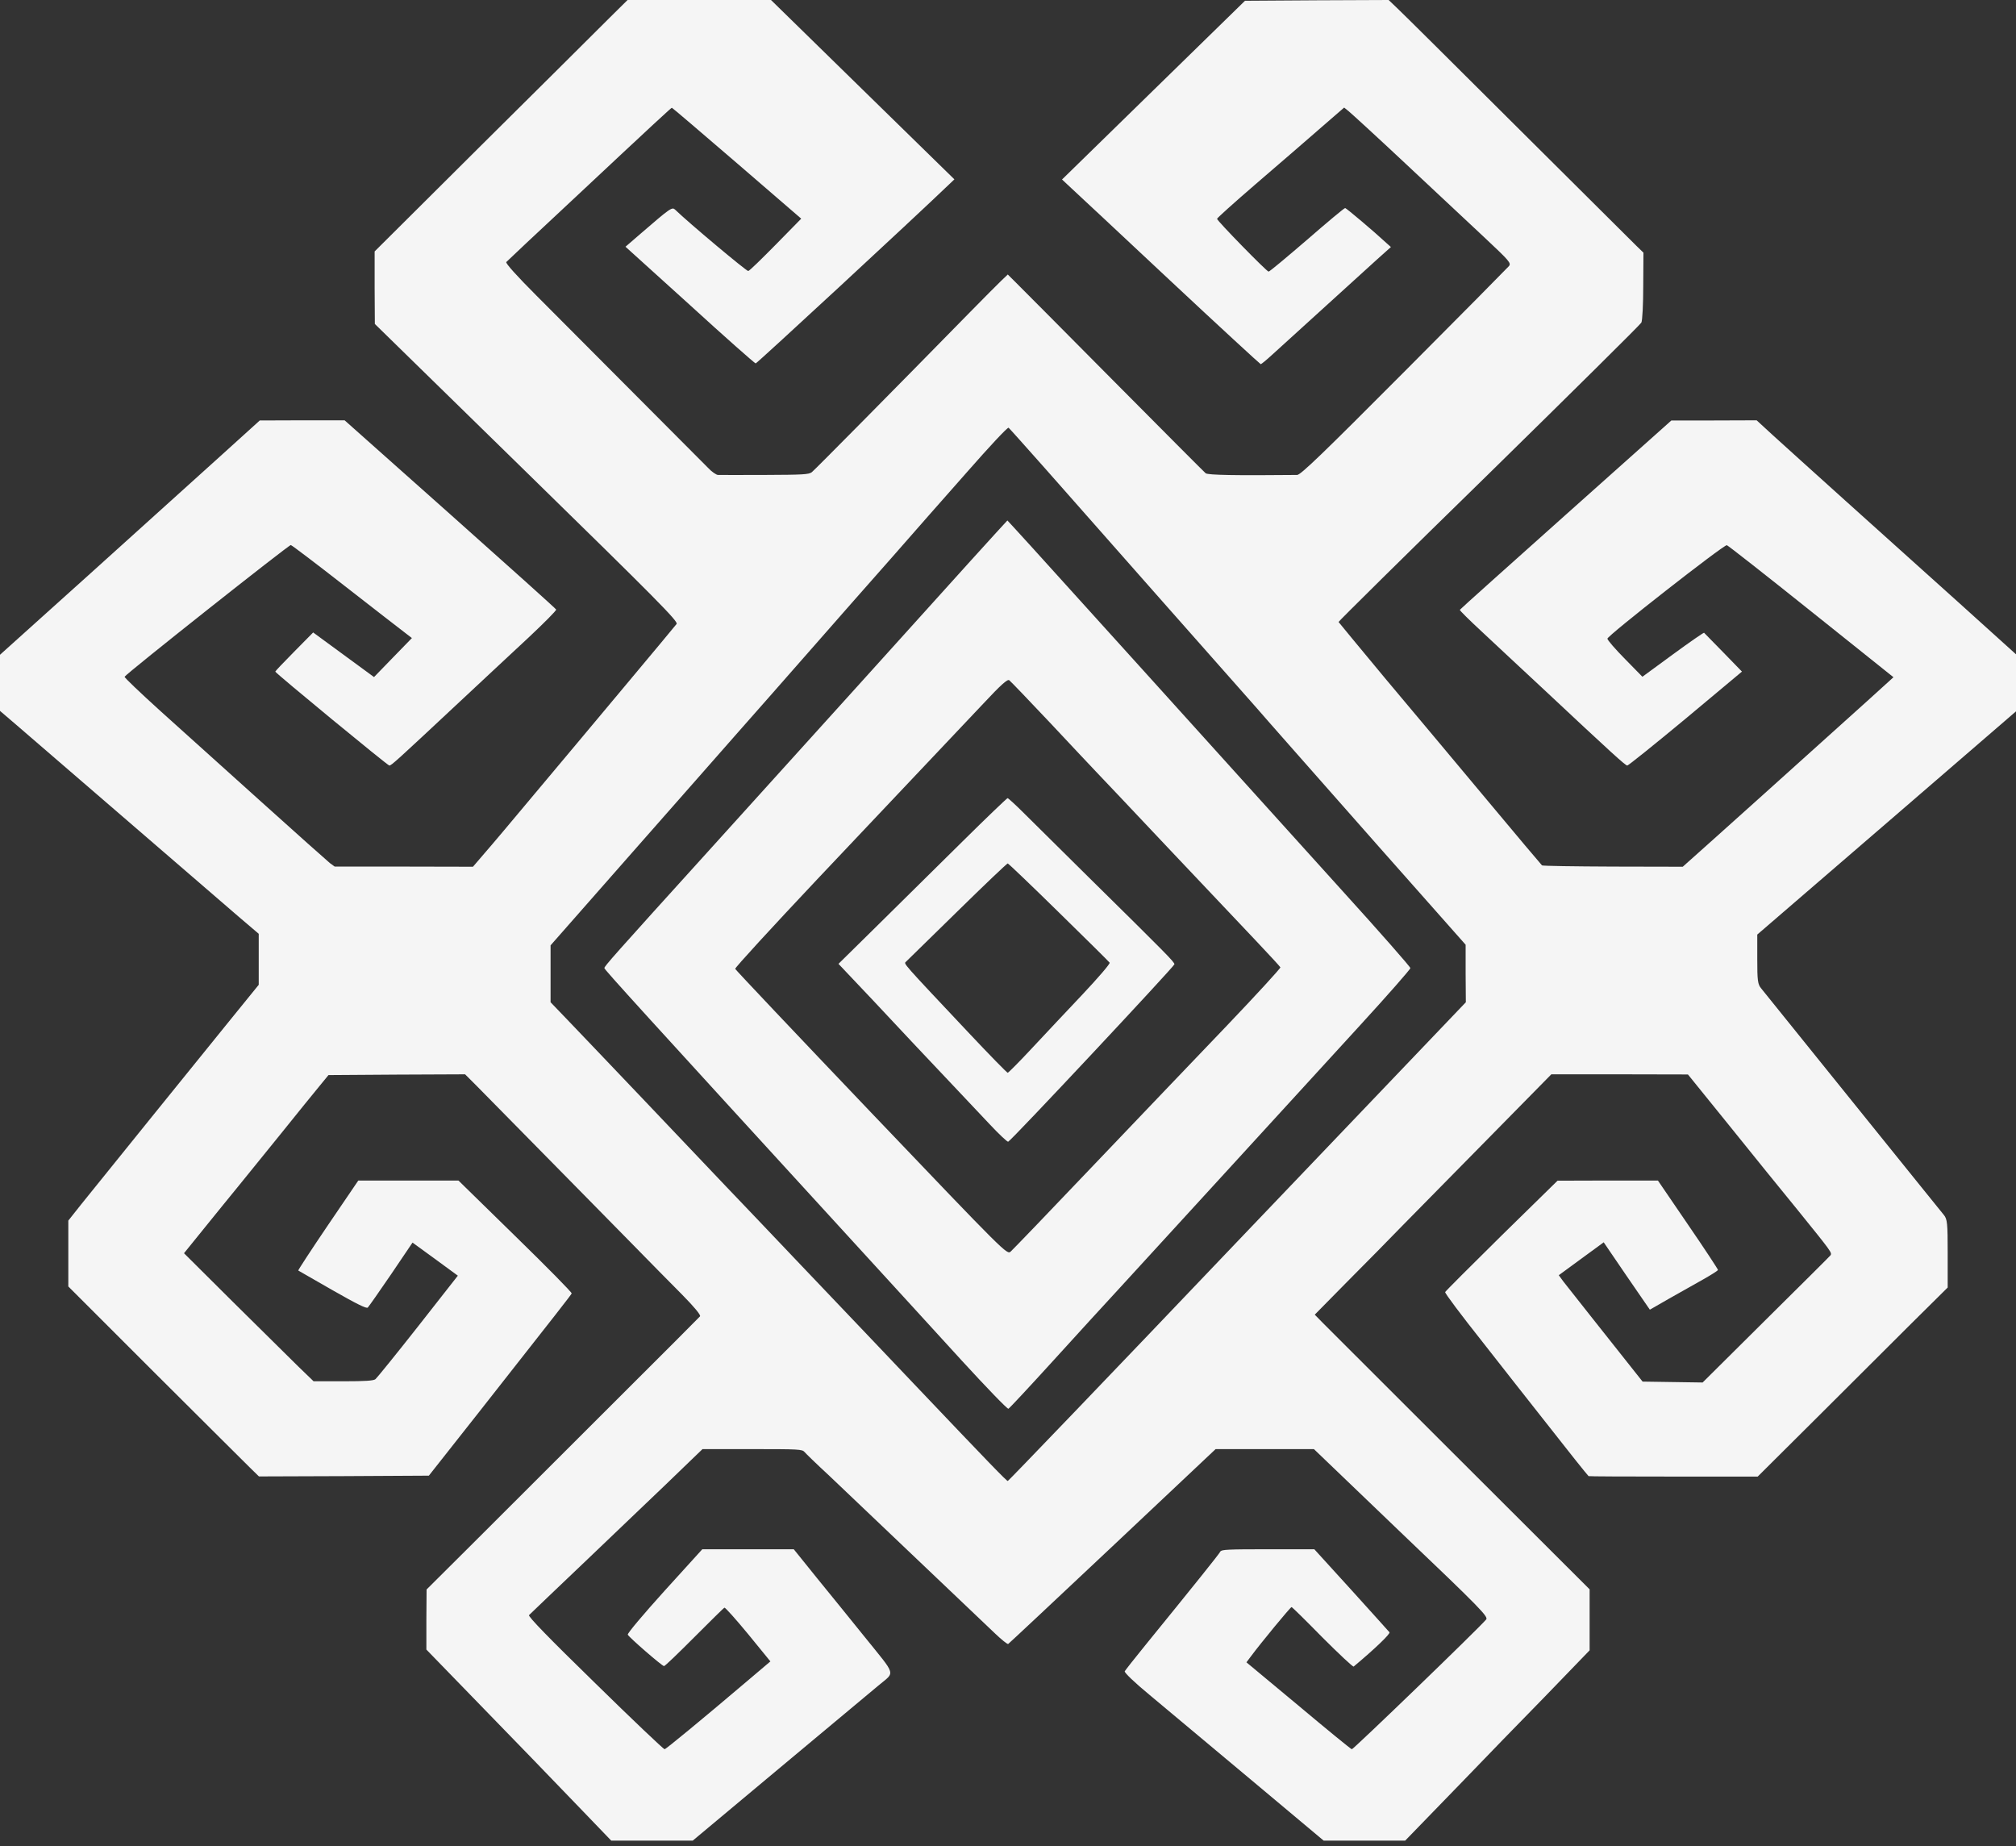 <svg width="95" height="87" viewBox="0 0 95 87" fill="none" xmlns="http://www.w3.org/2000/svg">
<rect x="0" y="0" width="95" height="87" fill="#333333" stroke="none"/>
<path d="M28.763 0.801C28.315 1.244 27.222 2.331 26.335 3.218C24.54 4.991 21.068 8.451 18.99 10.518L17.654 11.847V13.556L17.664 15.265L24.823 22.265C30.929 28.235 31.972 29.286 31.884 29.4C31.826 29.472 30.734 30.794 29.436 32.339C28.149 33.883 26.257 36.136 25.233 37.358C24.218 38.574 23.136 39.861 22.833 40.204L22.287 40.84L19.029 40.833H15.772L15.547 40.669C15.43 40.575 13.977 39.281 12.319 37.787C10.661 36.293 8.525 34.369 7.569 33.511C6.623 32.654 5.852 31.924 5.872 31.888C5.94 31.745 13.616 25.668 13.704 25.682C13.762 25.697 14.894 26.555 16.23 27.599C17.566 28.642 18.834 29.622 19.039 29.779L19.41 30.065L18.512 30.988L17.625 31.903L16.191 30.852L14.757 29.801L13.86 30.709C13.372 31.202 12.972 31.624 12.972 31.645C12.972 31.71 18.268 36.071 18.346 36.071C18.444 36.071 18.707 35.828 21.468 33.247C22.628 32.167 24.169 30.723 24.911 30.037C25.642 29.35 26.227 28.764 26.208 28.721C26.198 28.685 23.945 26.662 21.214 24.231L16.24 19.805H14.24L12.241 19.812L10.368 21.507C9.334 22.436 6.584 24.924 4.253 27.026L0 30.852V32.174V33.497L0.761 34.148C2.156 35.349 4.136 37.058 7.218 39.718C8.905 41.169 10.709 42.735 11.236 43.185L12.192 44V45.202V46.403L10.846 48.061C9.09 50.228 5.091 55.175 3.814 56.763L3.219 57.514V59.065V60.617L7.325 64.721C9.588 66.973 11.607 68.989 11.821 69.196L12.202 69.568L16.21 69.554L20.209 69.532L22.55 66.565C26.374 61.703 26.9 61.031 26.939 60.945C26.959 60.903 25.759 59.687 24.286 58.25L21.604 55.626H19.244H16.884L15.45 57.735C14.66 58.901 14.035 59.859 14.055 59.866C14.074 59.88 14.806 60.295 15.674 60.795C16.805 61.439 17.274 61.675 17.332 61.61C17.381 61.56 17.878 60.852 18.434 60.037L19.439 58.55L20.512 59.33L21.575 60.109L19.702 62.497C18.668 63.812 17.761 64.928 17.693 64.985C17.605 65.057 17.235 65.085 16.172 65.085H14.777L14.045 64.377C13.645 63.984 12.27 62.626 10.992 61.36L8.671 59.051L9.666 57.821C10.212 57.142 10.914 56.284 11.217 55.912C11.519 55.54 12.426 54.425 13.216 53.445C14.006 52.459 14.845 51.429 15.069 51.157L15.479 50.657L18.698 50.635L21.916 50.621L22.502 51.207C23.428 52.151 26.384 55.154 27.31 56.091C27.778 56.563 28.851 57.657 29.7 58.522C30.548 59.387 31.65 60.509 32.158 61.017C32.714 61.582 33.035 61.968 32.987 62.025C32.948 62.075 31.182 63.841 29.066 65.95C26.949 68.067 24.989 70.026 24.706 70.305C24.423 70.591 23.272 71.735 22.15 72.857L20.102 74.895L20.092 76.311V77.726L22.258 79.957C24.755 82.524 25.574 83.374 27.447 85.319L28.802 86.728H30.724H32.645L36.683 83.353C38.907 81.501 41.024 79.728 41.394 79.421C42.194 78.749 42.262 79.013 40.731 77.111C40.126 76.361 39.131 75.131 38.517 74.38L37.405 73H35.249H33.094L31.309 74.966C30.334 76.046 29.553 76.968 29.583 77.025C29.651 77.161 31.202 78.505 31.29 78.505C31.338 78.505 31.972 77.891 32.714 77.147C33.465 76.396 34.099 75.767 34.138 75.753C34.177 75.739 34.674 76.296 35.259 77.004L36.303 78.284L35.181 79.235C33.035 81.058 31.397 82.402 31.319 82.424C31.28 82.431 29.807 81.037 28.051 79.313C25.866 77.183 24.872 76.16 24.93 76.103C24.979 76.053 26.227 74.859 27.7 73.458C31.504 69.826 32.05 69.304 32.606 68.76L33.104 68.281H35.445C37.639 68.281 37.805 68.288 37.912 68.417C37.971 68.489 38.478 68.982 39.044 69.504C40.038 70.455 45.871 75.996 46.905 76.983C47.198 77.261 47.471 77.483 47.51 77.462C47.539 77.447 49.753 75.374 52.426 72.857L57.283 68.281H59.594H61.916L66.032 72.228C69.767 75.788 70.148 76.182 70.031 76.311C69.65 76.761 63.759 82.445 63.701 82.424C63.652 82.409 62.52 81.487 61.184 80.364L58.736 78.327L58.951 78.041C59.39 77.447 60.814 75.717 60.862 75.724C60.892 75.724 61.545 76.368 62.316 77.154C63.096 77.933 63.759 78.555 63.788 78.527C64.783 77.698 65.534 76.975 65.476 76.911C65.437 76.861 64.627 75.967 63.672 74.909L61.935 73H59.751C57.868 73 57.556 73.014 57.507 73.107C57.458 73.215 56.269 74.695 53.967 77.526C53.459 78.148 53.03 78.698 53.001 78.749C52.972 78.806 53.469 79.285 54.181 79.871C54.854 80.436 56.98 82.209 58.892 83.811L62.374 86.728H64.296H66.217L66.793 86.134C67.105 85.813 68.109 84.776 69.026 83.832C69.933 82.888 71.63 81.137 72.801 79.943L74.908 77.762V76.325V74.888L73.123 73.107C72.138 72.121 69.738 69.725 67.787 67.781C63.418 63.419 62.872 62.869 62.355 62.354L61.955 61.946L63.476 60.402C64.325 59.551 65.495 58.364 66.081 57.757C66.676 57.156 68.499 55.304 70.128 53.645L73.103 50.621H76.322L79.541 50.628L81.491 53.038C82.554 54.36 84.017 56.169 84.739 57.049C86.309 58.993 86.349 59.036 86.251 59.158C86.212 59.208 84.837 60.574 83.198 62.197L80.233 65.142L78.819 65.121L77.404 65.1L76.78 64.313C76.088 63.448 74.03 60.838 73.669 60.381L73.454 60.087L74.508 59.315L75.571 58.536L76.653 60.123L77.746 61.711L78.643 61.196C79.131 60.917 79.862 60.509 80.253 60.288C80.633 60.073 80.955 59.873 80.955 59.837C80.955 59.801 80.321 58.836 79.541 57.699L78.126 55.626H75.756L73.396 55.633L70.762 58.214C69.319 59.637 68.119 60.838 68.1 60.881C68.08 60.931 68.87 61.982 69.846 63.212C70.811 64.449 72.138 66.129 72.791 66.959C73.864 68.331 74.8 69.504 74.859 69.554C74.869 69.568 76.673 69.575 78.858 69.575H82.828L85.617 66.801C87.148 65.278 89.158 63.269 90.084 62.347L91.781 60.667V59.065C91.781 57.628 91.762 57.442 91.596 57.242C91.42 57.02 90.903 56.391 85.88 50.156C84.388 48.304 83.091 46.696 82.993 46.574C82.828 46.381 82.808 46.195 82.808 45.194V44.036L88.904 38.781L95 33.519V32.174V30.83L92.347 28.435C90.884 27.119 88.475 24.953 87.002 23.63C85.529 22.3 83.969 20.899 83.549 20.513L82.779 19.805L80.769 19.812H78.76L73.786 24.252C71.055 26.691 68.802 28.707 68.792 28.735C68.773 28.757 69.251 29.229 69.846 29.779C70.431 30.33 71.679 31.488 72.606 32.353C76.019 35.549 76.595 36.071 76.683 36.071C76.731 36.071 77.97 35.077 79.433 33.862L82.086 31.645L81.218 30.752C80.731 30.258 80.321 29.836 80.301 29.815C80.282 29.801 79.619 30.258 78.829 30.837L77.395 31.888L76.576 31.052C76.117 30.587 75.746 30.158 75.746 30.094C75.737 29.958 81.238 25.654 81.374 25.689C81.423 25.697 83.218 27.105 85.354 28.814L89.226 31.91L87.997 33.025C85.812 34.999 79.843 40.361 79.56 40.604L79.297 40.84L76.01 40.833C74.205 40.826 72.694 40.804 72.664 40.776C72.625 40.74 71.455 39.353 70.06 37.68C68.665 36.007 66.519 33.447 65.3 31.996C64.091 30.537 63.086 29.329 63.077 29.307C63.067 29.286 66.246 26.14 70.158 22.322C74.059 18.497 77.297 15.294 77.346 15.201C77.395 15.108 77.434 14.328 77.434 13.47L77.444 11.905L77.112 11.583C76.936 11.404 74.41 8.895 71.504 6.006C68.607 3.117 66.051 0.579 65.827 0.372L65.437 0L62.052 0.014L58.668 0.036L54.357 4.247L50.046 8.458L50.475 8.859C50.719 9.08 52.806 11.032 55.127 13.206C57.449 15.379 59.38 17.153 59.409 17.16C59.438 17.16 59.682 16.96 59.955 16.709C61.818 15.015 64.325 12.741 64.881 12.233L65.544 11.64L65.32 11.44C64.735 10.896 63.437 9.803 63.389 9.803C63.35 9.795 62.55 10.467 61.594 11.297C60.638 12.119 59.828 12.798 59.78 12.798C59.692 12.798 57.351 10.403 57.351 10.31C57.351 10.274 58.17 9.538 59.165 8.68C60.17 7.815 61.516 6.657 62.16 6.092L63.34 5.069L63.545 5.234C63.662 5.327 64.881 6.442 66.246 7.722C67.612 9.002 69.29 10.575 69.982 11.218C71.133 12.298 71.221 12.398 71.104 12.541C71.035 12.62 68.812 14.872 66.159 17.532C62.364 21.342 61.292 22.379 61.126 22.379C58.209 22.408 56.932 22.386 56.815 22.3C56.746 22.243 54.796 20.284 52.474 17.946C50.153 15.608 48.085 13.521 47.871 13.313L47.49 12.934L47.168 13.242C46.993 13.413 46.339 14.064 45.725 14.693C42.145 18.347 38.39 22.143 38.254 22.25C38.107 22.358 37.844 22.372 36.039 22.379C34.918 22.379 33.923 22.386 33.835 22.379C33.757 22.379 33.533 22.229 33.357 22.036C33.016 21.693 29.329 17.989 25.272 13.921C24.364 13.013 23.818 12.405 23.857 12.348C23.896 12.305 25.291 10.989 26.959 9.438C30.89 5.756 31.631 5.077 31.66 5.077C31.68 5.077 33.055 6.249 34.723 7.686L37.756 10.303L36.556 11.526C35.893 12.198 35.318 12.763 35.259 12.77C35.181 12.784 32.45 10.496 31.816 9.881C31.67 9.745 31.611 9.781 30.187 11.011L29.475 11.626L32.509 14.371C34.167 15.887 35.571 17.124 35.61 17.124C35.669 17.124 43.013 10.332 44.74 8.673L44.974 8.451L40.653 4.226L36.332 0H32.948H29.573L28.763 0.801ZM49.285 22.115C50.806 23.845 57.868 31.838 59.224 33.368C59.526 33.719 60.033 34.291 60.346 34.648C60.658 35.006 62.745 37.372 64.988 39.911L69.065 44.515V45.873L69.075 47.225L58.307 58.5C52.396 64.706 47.52 69.783 47.49 69.783C47.432 69.783 46.661 68.989 43.033 65.171C42.584 64.699 41.755 63.827 41.199 63.24C40.633 62.647 39.073 61.01 37.727 59.594C36.381 58.178 34.791 56.505 34.186 55.876C33.591 55.247 31.875 53.445 30.382 51.872C28.89 50.299 27.271 48.612 26.803 48.119L25.945 47.225V45.881V44.544L29.768 40.197C31.865 37.809 34.118 35.263 34.752 34.534C35.396 33.805 36.898 32.103 38.088 30.744C39.278 29.386 41.033 27.391 41.989 26.312C42.935 25.232 44.554 23.387 45.588 22.222C46.612 21.056 47.48 20.12 47.529 20.155C47.568 20.184 48.358 21.071 49.285 22.115Z" fill="#F5F5F5"/>
<path d="M45.725 26.44C43.667 28.728 37.922 35.084 33.504 39.968C28.841 45.116 28.48 45.53 28.48 45.616C28.48 45.688 30.304 47.69 40.312 58.629C41.911 60.381 44.174 62.847 45.325 64.113C46.486 65.378 47.471 66.401 47.52 66.379C47.568 66.358 48.534 65.321 49.665 64.077C50.797 62.833 52.172 61.324 52.718 60.738C53.264 60.145 55.498 57.699 57.693 55.304C59.887 52.902 62.755 49.77 64.071 48.333C65.388 46.896 66.461 45.673 66.461 45.616C66.461 45.559 65.017 43.914 63.252 41.97C61.496 40.025 59.341 37.644 58.473 36.679C57.059 35.106 51.636 29.114 48.631 25.79C47.997 25.096 47.48 24.524 47.471 24.524C47.461 24.524 46.681 25.389 45.725 26.44ZM49.46 34.033C50.436 35.077 51.421 36.121 51.645 36.357C51.87 36.593 53.411 38.216 55.059 39.968C56.717 41.719 58.57 43.678 59.185 44.329C59.799 44.98 60.316 45.538 60.336 45.58C60.355 45.616 59.214 46.86 57.809 48.333C56.395 49.806 53.567 52.773 51.519 54.918C49.48 57.063 47.724 58.886 47.627 58.972C47.451 59.129 47.402 59.079 41.063 52.437C37.551 48.755 34.664 45.702 34.645 45.652C34.625 45.602 36.361 43.714 38.488 41.455C42.711 36.993 44.603 34.992 46.33 33.161C47.178 32.253 47.48 31.988 47.559 32.053C47.627 32.103 48.475 32.989 49.46 34.033Z" fill="#F5F5F5"/>
<path d="M45.345 39.66C44.194 40.797 42.419 42.549 41.385 43.571L39.512 45.416L39.931 45.859C40.361 46.303 41.775 47.811 42.965 49.084C43.335 49.477 44.125 50.313 44.72 50.943C45.315 51.572 46.174 52.48 46.622 52.959C47.071 53.438 47.471 53.817 47.51 53.795C47.676 53.724 55.322 45.552 55.342 45.437C55.352 45.337 54.991 44.973 51.255 41.29C50.026 40.068 48.68 38.745 48.28 38.345C47.88 37.944 47.52 37.615 47.481 37.608C47.451 37.608 46.486 38.531 45.345 39.66ZM49.89 42.985C51.177 44.243 52.26 45.316 52.289 45.359C52.328 45.402 51.753 46.066 51.021 46.846C50.29 47.618 49.217 48.762 48.622 49.398C48.037 50.028 47.52 50.542 47.49 50.55C47.451 50.55 46.613 49.691 45.618 48.633C42.467 45.287 42.584 45.416 42.692 45.316C42.74 45.266 43.833 44.2 45.111 42.949C46.379 41.705 47.451 40.683 47.49 40.683C47.52 40.69 48.602 41.719 49.89 42.985Z" fill="#F5F5F5"/>
</svg>
